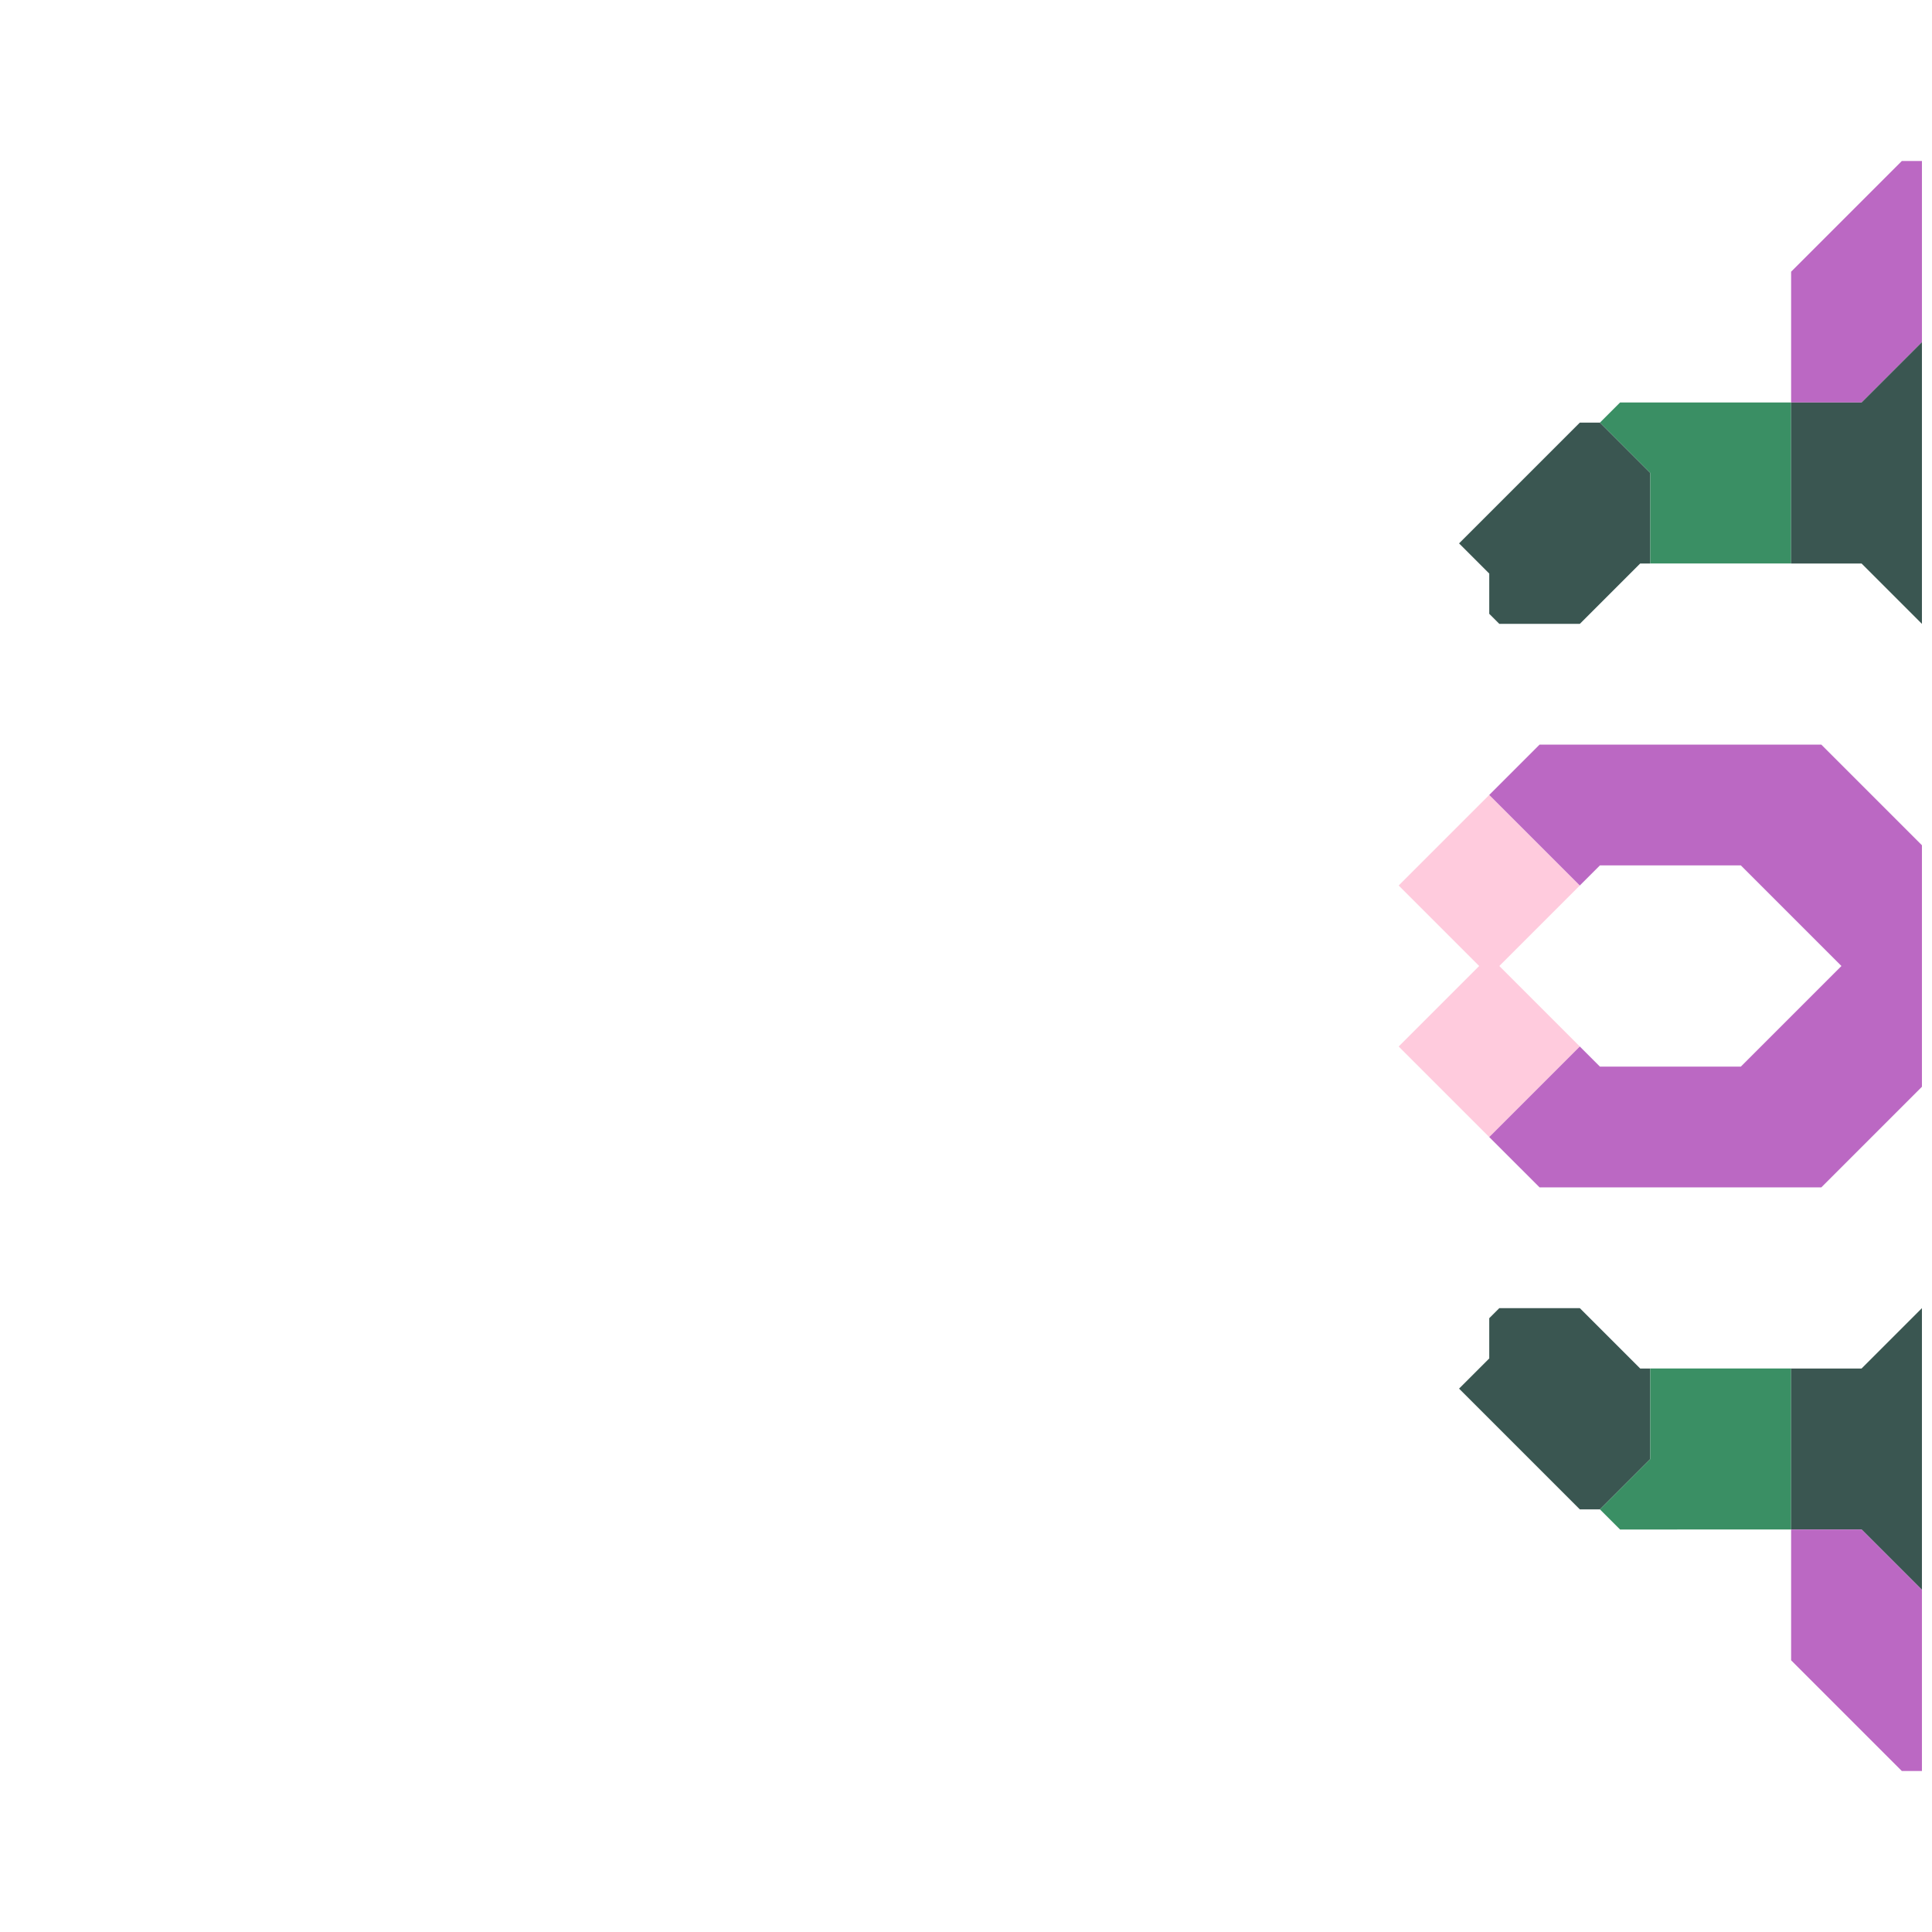 <svg xmlns="http://www.w3.org/2000/svg" width="96" height="96" style="fill-opacity:1;color-rendering:auto;color-interpolation:auto;text-rendering:auto;stroke:#000;stroke-linecap:square;stroke-miterlimit:10;shape-rendering:auto;stroke-opacity:1;fill:#000;stroke-dasharray:none;font-weight:400;stroke-width:1;font-family:&quot;Dialog&quot;;font-style:normal;stroke-linejoin:miter;font-size:12px;stroke-dashoffset:0;image-rendering:auto">
    <g style="stroke-linecap:round;fill:#ffcbdd;stroke:#ffcbdd">
        <path stroke="none" d="m69.5 44 4.5-4.5 4.5 4.5-4 4 4 4-4.5 4.5-4.5-4.5 4-4Z" style="stroke:none"/>
    </g>
    <g stroke="none" style="stroke-linecap:round;fill:#3a5651;stroke:#3a5651">
        <path d="m72.5 27 6-6h1l2.5 2.5V28h-.5l-3 3h-4l-.5-.5v-2Zm0 42 1.5-1.5v-2l.5-.5h4l3 3h.5v4.5L79.5 75h-1Z" style="stroke:none"/>
        <path d="m74 39.5 2.5-2.5h14l5 5v12l-5 5h-14L74 56.5l4.5-4.5 1 1h7l5-5-5-5h-7l-1 1Z" style="fill:#bb68c3;stroke:none"/>
        <path d="m79.5 21 1-1H89v8h-7v-4.5Zm1 55-1-1 2.5-2.5V68h7v8Z" style="fill:#3a8f64;stroke:none"/>
        <path d="M89 20v-6.5L94.5 8h1v9l-3 3Z" style="fill:#bb68c3;stroke:none"/>
        <path d="M89 28v-8h3.5l3-3v14l-3-3Zm0 48v-8h3.5l3-3v14l-3-3Z" style="stroke:none"/>
        <path d="M89 82.5V76h3.5l3 3v9h-1Z" style="fill:#bb68c3;stroke:none"/>
    </g>
</svg>
